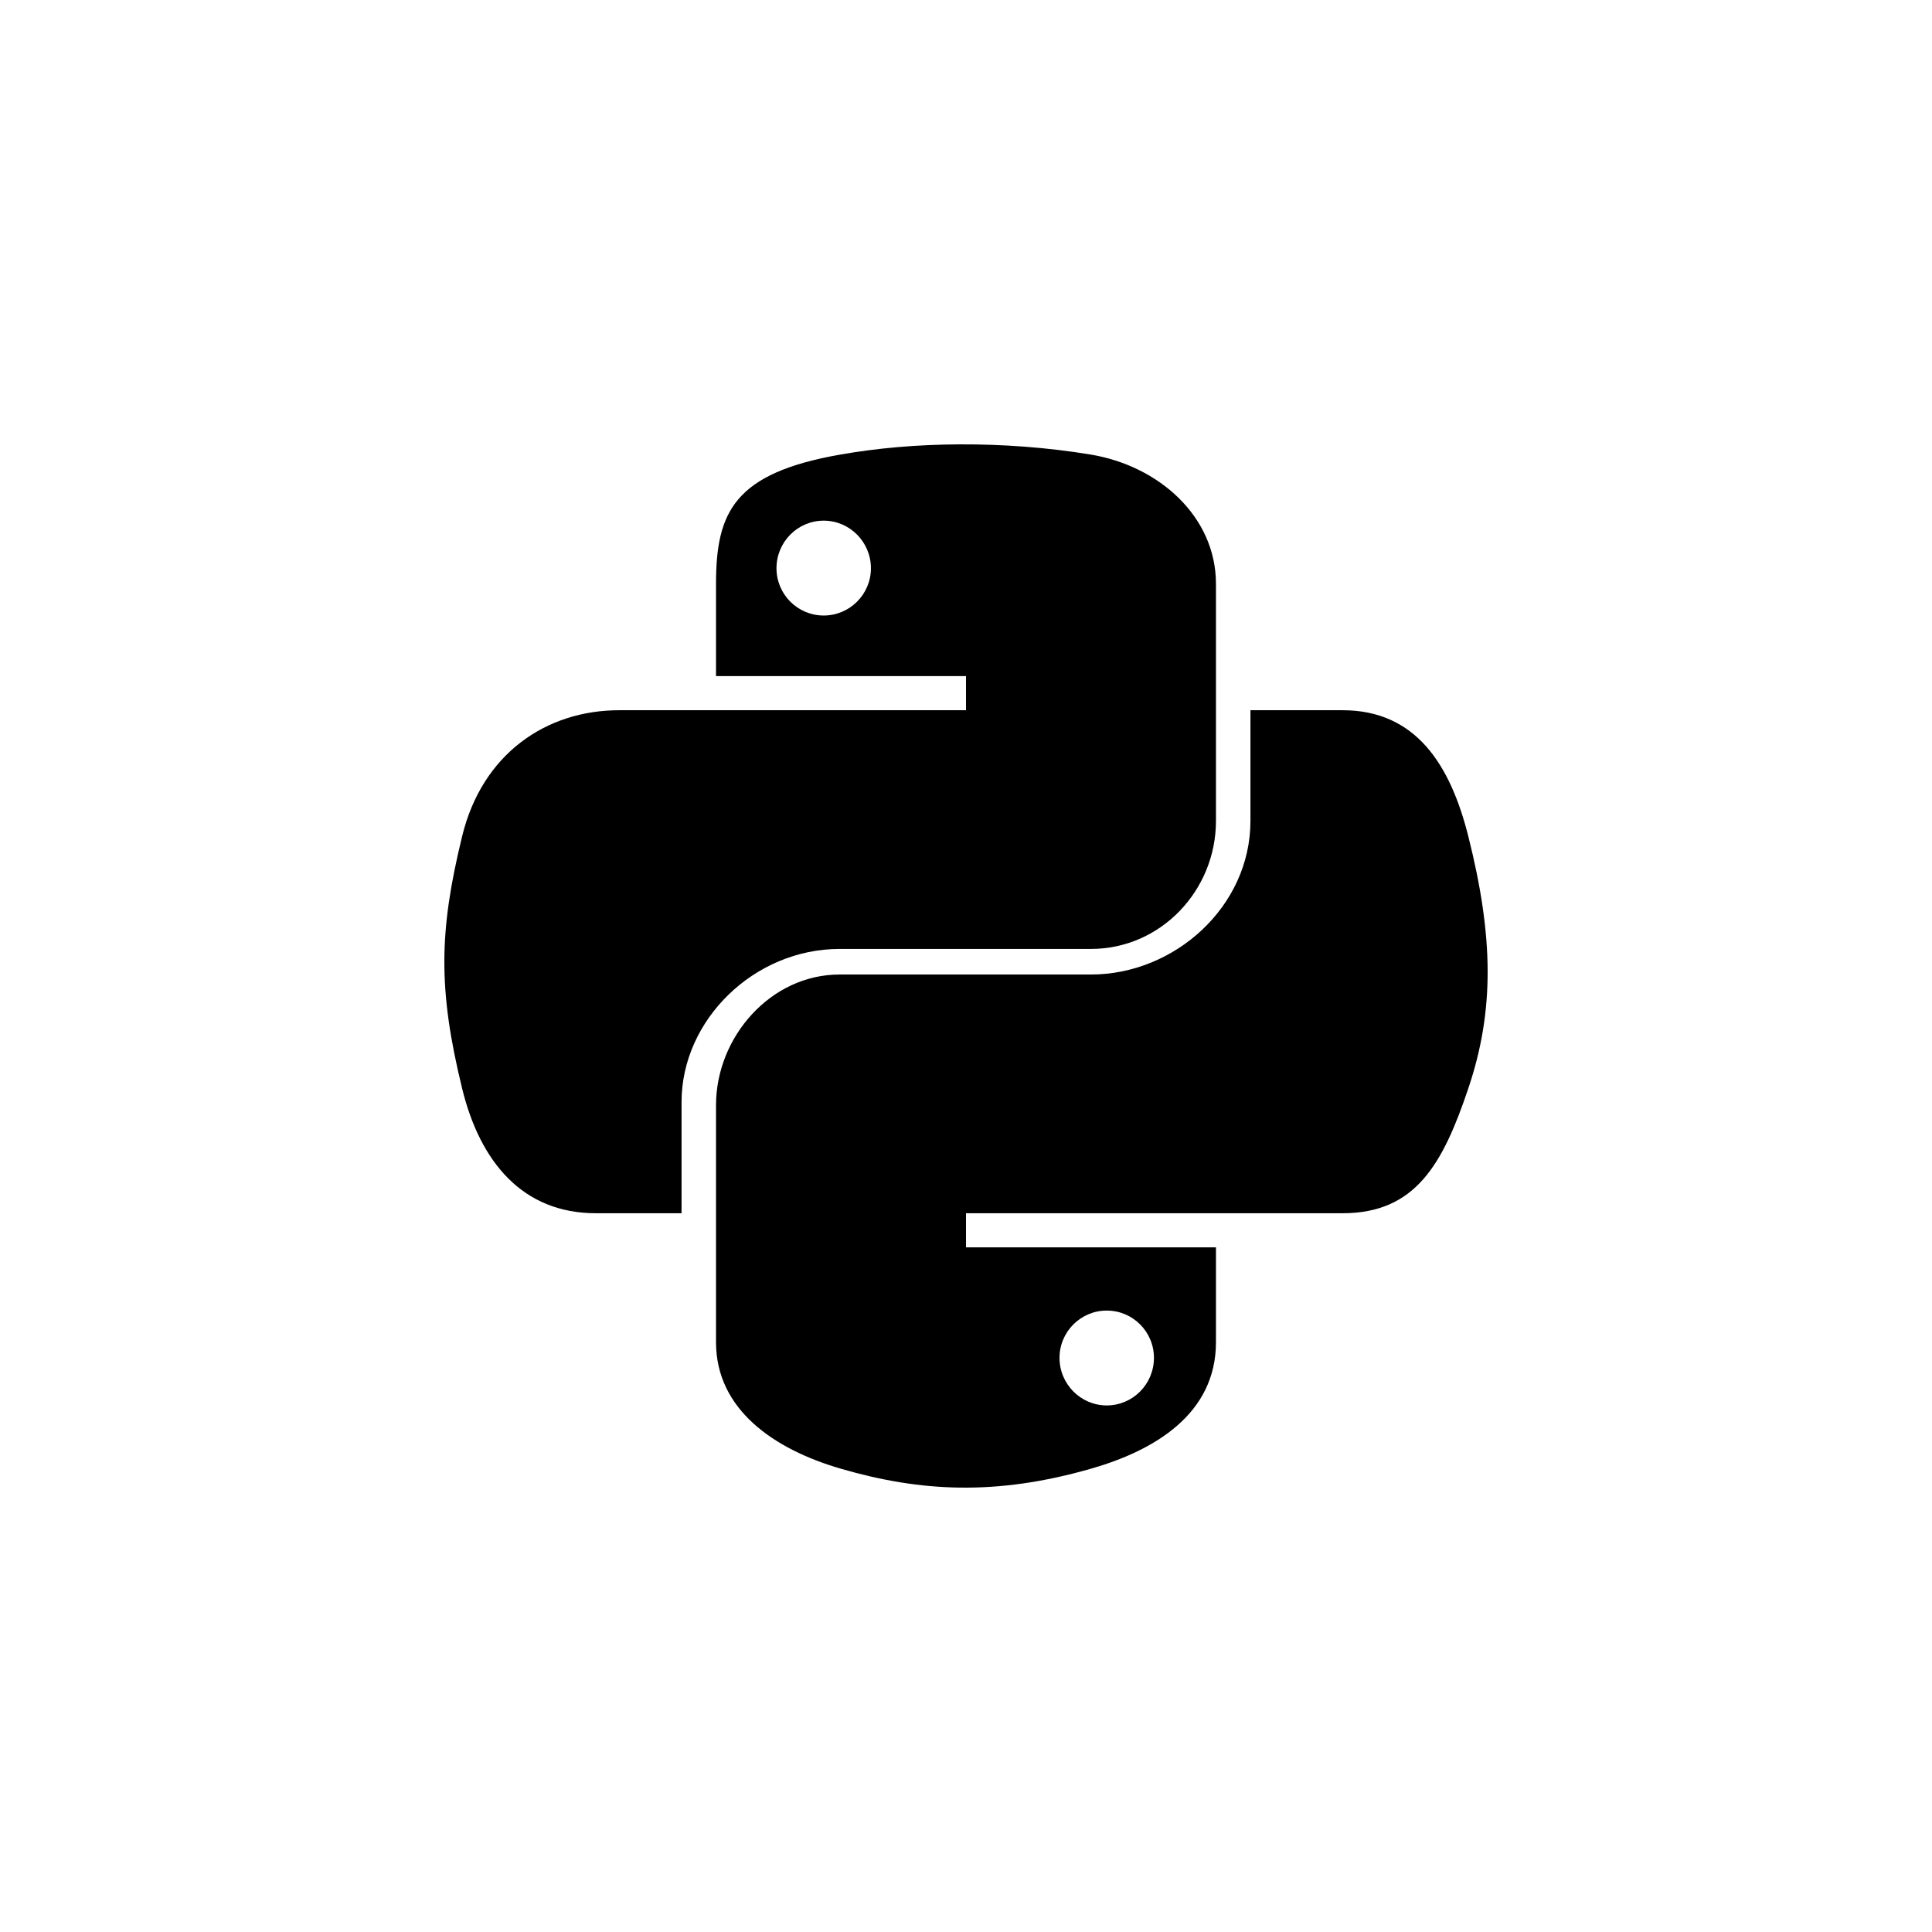 <svg width="100" height="100" viewBox="0 0 100 100" fill="none" xmlns="http://www.w3.org/2000/svg">
<path d="M43.455 49.117H56.464C60.086 49.117 62.938 46.087 62.938 42.49V30.223C62.938 26.732 59.979 24.108 56.444 23.526C54.208 23.158 51.896 22.99 49.669 23C47.443 23.011 45.38 23.198 43.51 23.526C37.997 24.488 37.061 26.505 37.061 30.223V34.996H50V36.761H32.054C28.268 36.761 24.953 39.016 23.917 43.297C22.721 48.204 22.668 51.205 23.917 56.328C24.843 60.142 27.054 62.797 30.839 62.797H35.277V57.039C35.277 52.787 39.037 49.117 43.455 49.117ZM42.635 31.859C41.285 31.859 40.191 30.765 40.191 29.412C40.191 28.053 41.284 26.949 42.635 26.949C43.98 26.949 45.079 28.053 45.079 29.412C45.079 30.765 43.979 31.859 42.635 31.859ZM76.002 43.297C75.066 39.569 73.279 36.761 69.489 36.761H64.723V42.49C64.723 46.925 60.8 50.441 56.464 50.441H43.455C39.891 50.441 37.061 53.674 37.061 57.204V69.472C37.061 72.962 40.071 75.016 43.514 76.018C47.637 77.217 51.542 77.433 56.475 76.018C59.754 75.078 62.938 73.189 62.938 69.472V64.562H50V62.797H69.489C73.274 62.797 74.685 60.248 76.002 56.328C77.362 52.292 77.303 48.474 76.002 43.297ZM57.284 67.835C58.634 67.835 59.728 68.929 59.728 70.283C59.728 71.64 58.635 72.745 57.284 72.745C55.939 72.745 54.84 71.641 54.84 70.283C54.84 68.929 55.939 67.835 57.284 67.835Z" fill="black"/>
</svg>
